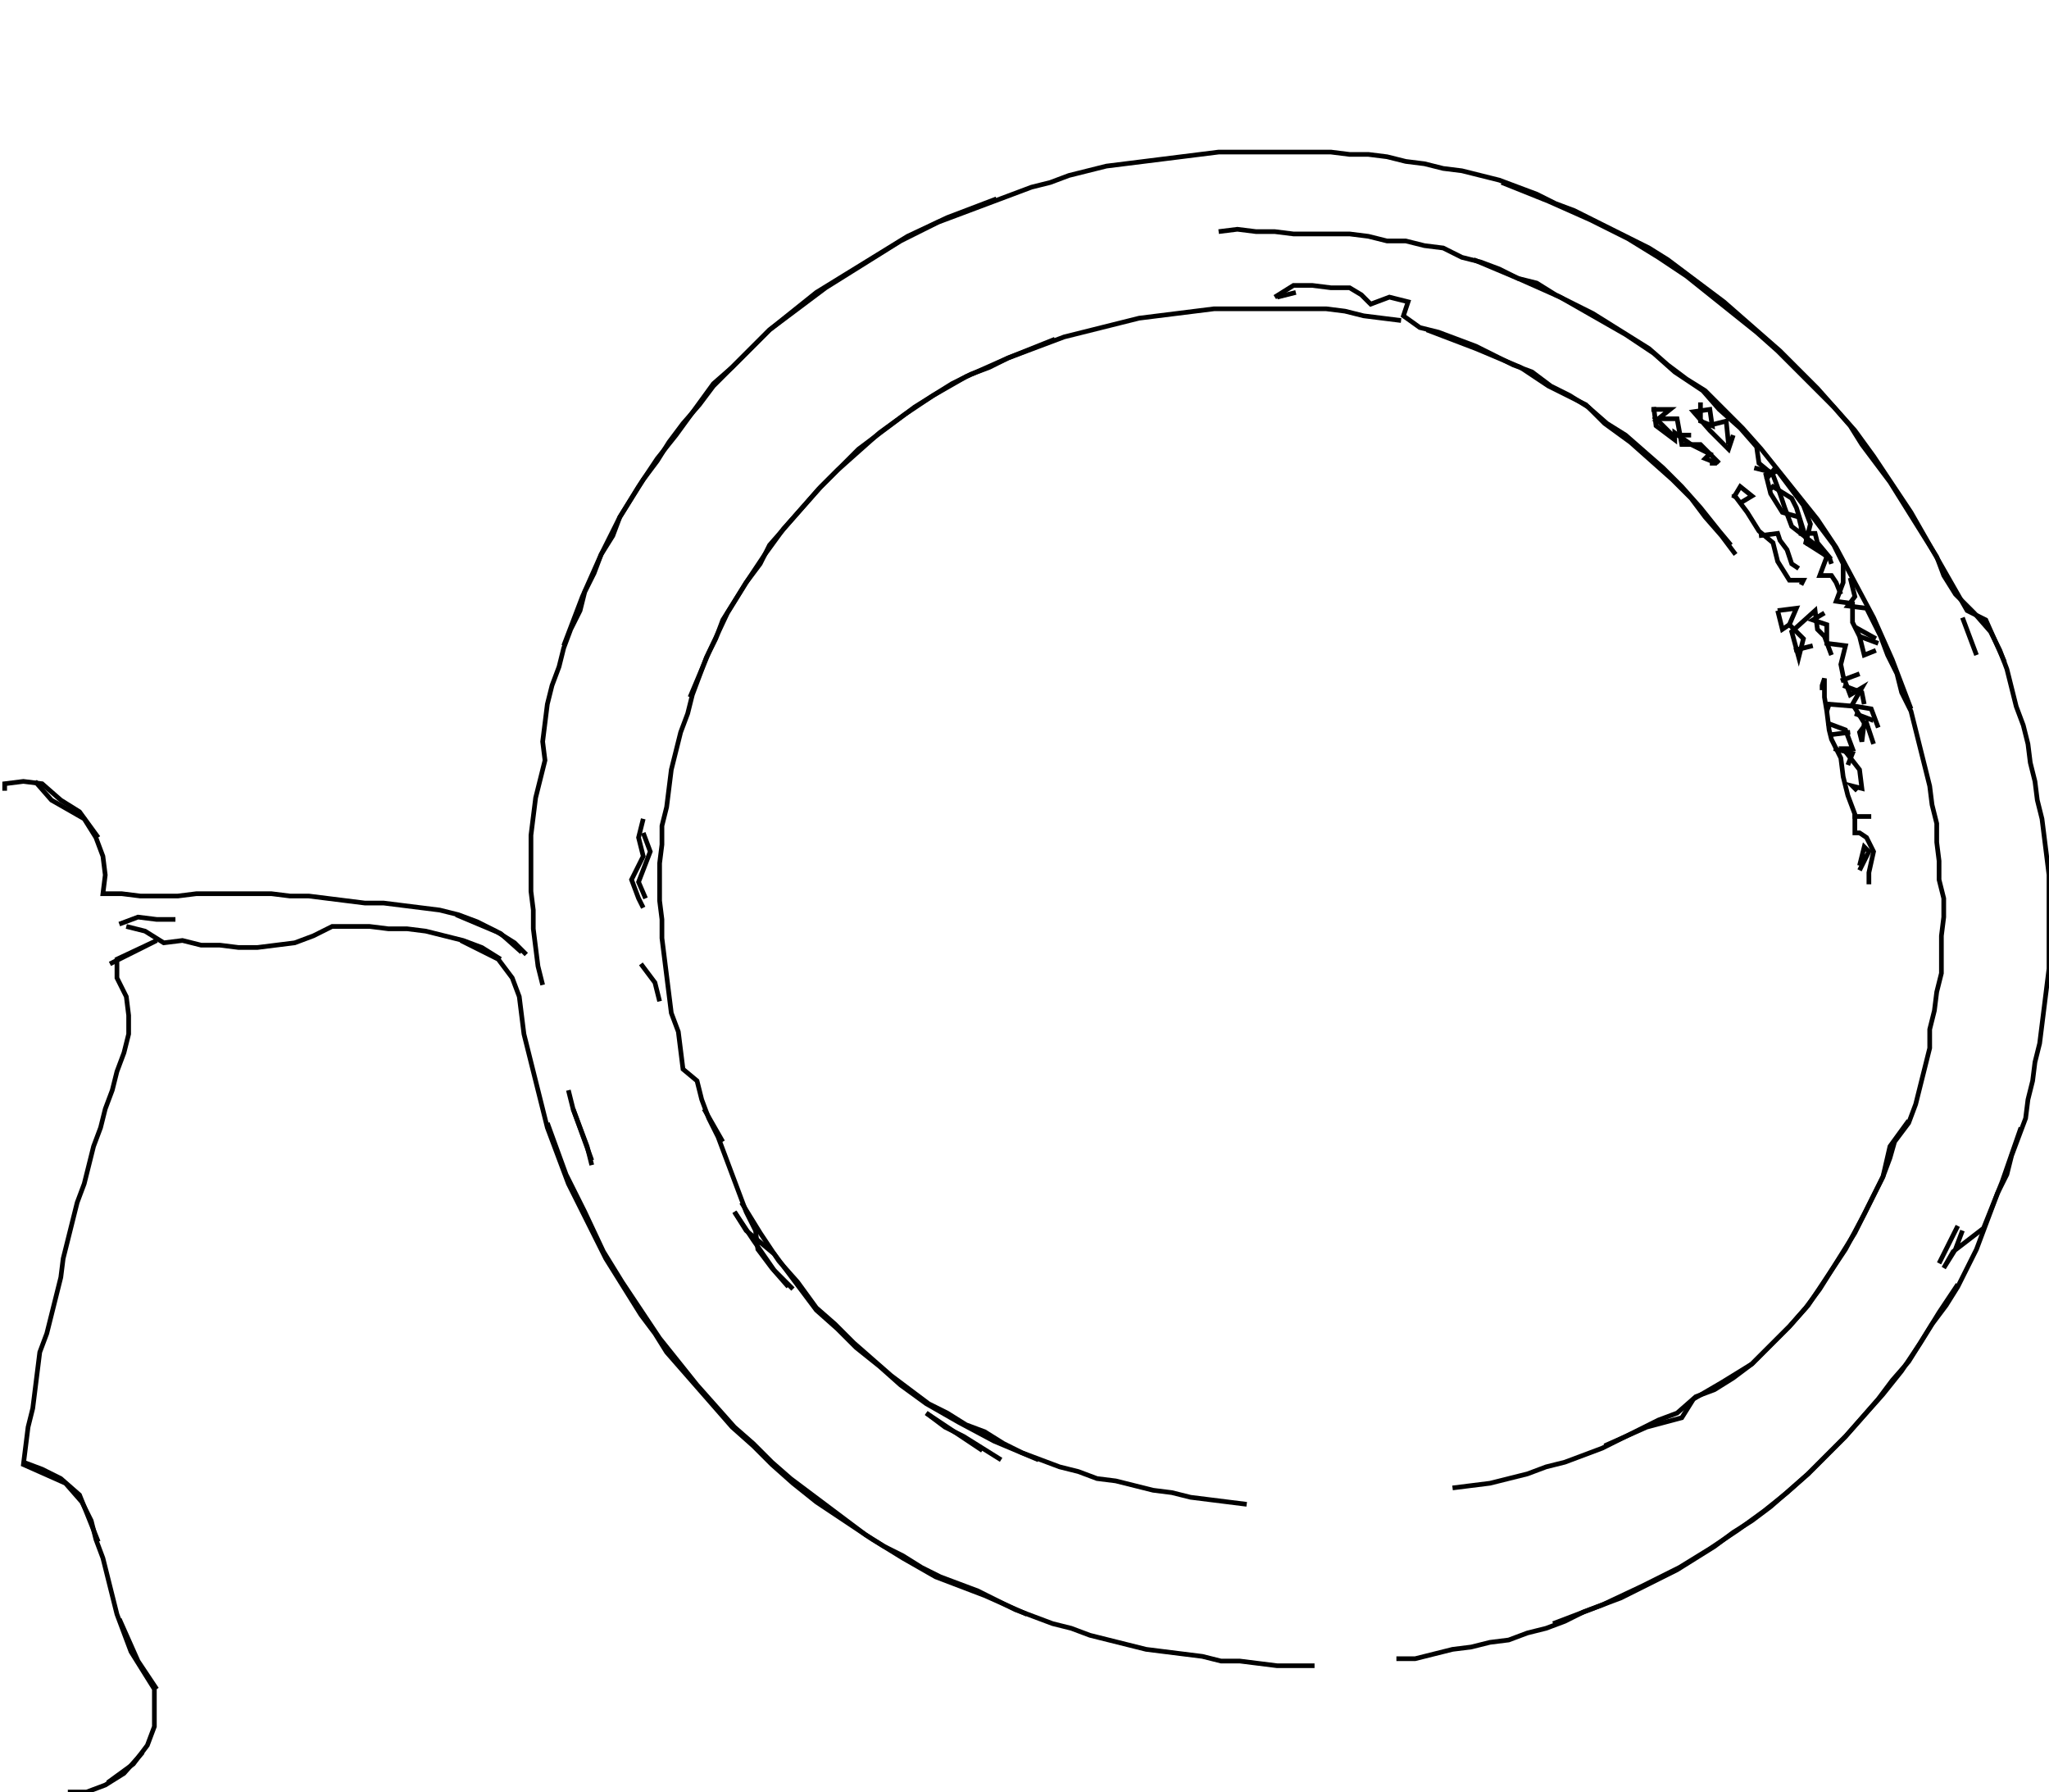 <svg xmlns="http://www.w3.org/2000/svg" height="383px" width="438px" version="1.1"><polyline points="321.0,39.0,331.0,43.0,340.0,47.0,348.0,51.0,354.5,55.0,360.5,59.0,365.5,63.0,370.5,67.0,375.5,71.0,380.0,75.0,384.0,79.0,388.0,83.0,392.0,87.0,395.5,91.0,398.0,95.0,401.0,99.0,404.0,103.0,406.5,107.0,409.0,111.0,411.5,115.0,414.0,119.0,415.5,123.0,418.0,127.0,422.0,131.0,425.5,135.0,427.5,139.0,429.0,143.0,430.0,147.0,431.0,151.0,432.5,155.0,433.5,159.0,434.0,163.0,435.0,167.0,435.5,171.0,436.5,175.0,437.0,179.0,437.5,183.0,438.0,187.0,438.0,191.0,438.0,195.0,438.0,199.0,438.0,203.0,438.0,207.0,437.5,211.0,437.0,215.0,436.5,219.0,436.0,223.0,435.0,227.0,434.5,231.0,433.5,235.0,433.0,239.0,431.5,243.0,430.0,247.0,429.0,251.0,427.0,255.0,425.5,259.0,424.0,263.0,422.5,267.0,420.5,271.0,418.5,275.0,416.0,279.0,413.0,283.0,410.5,287.0,408.0,291.0,404.5,295.0,401.5,299.0,398.0,303.0,394.5,307.0,390.5,311.0,386.5,315.0,382.0,319.0,377.0,323.0,371.5,327.0,365.5,331.0,359.0,335.0,351.0,339.0,342.5,343.0,332.0,347.0" stroke="black" stroke-width="1" fill="none" />
<polyline points="298.5,354.5,302.5,354.5,306.5,353.5,310.5,352.5,314.5,352.0,318.5,351.0,322.5,350.5,326.5,349.0,330.5,348.0,334.5,346.5,338.5,344.5,342.5,343.0,346.5,341.5,350.5,339.5,354.5,337.5,358.5,335.5,362.5,333.0,366.5,330.5,370.5,327.5,374.5,325.0,378.5,322.0,382.5,318.5,386.5,315.0,390.5,311.0,394.5,307.0,398.5,302.5,402.5,298.0,406.5,293.0,410.5,287.0,414.5,280.5,418.5,274.5" stroke="black" stroke-width="1" fill="none" />
<polyline points="419.5,263.0,418.0,267.0,415.5,271.0,417.5,267.5,424.0,262.5,428.0,252.5,432.0,241.0" stroke="black" stroke-width="1" fill="none" />
<polyline points="408.0,239.5,404.0,245.0,402.5,251.5,398.5,259.5,394.5,267.0,390.5,273.0,386.5,279.0,382.5,283.5,378.5,287.5,374.5,291.5,370.5,294.5,366.5,297.0,362.5,298.5,358.5,302.0,354.5,303.5,350.5,305.5,346.5,307.5,342.5,309.5,338.5,311.0,334.5,312.5,330.5,313.5,326.5,315.0,322.5,316.0,318.5,317.0,314.5,317.5,310.5,318.0" stroke="black" stroke-width="1" fill="none" />
<polyline points="214.0,312.0,210.0,309.5,206.0,307.0,202.0,305.0,198.0,302.0" stroke="black" stroke-width="1" fill="none" />
<polyline points="198.0,302.0,204.0,306.0,210.0,310.0" stroke="black" stroke-width="1" fill="none" />
<polyline points="266.5,321.5,262.5,321.0,258.5,320.5,254.5,320.0,250.5,319.0,246.5,318.5,242.5,317.5,238.5,316.5,234.5,316.0,230.5,314.5,226.5,313.5,222.5,312.0,218.5,310.5,214.5,308.5,210.5,306.0,206.5,304.5,202.5,302.0,198.5,300.0,194.5,297.0,190.5,294.0,186.5,290.5,182.5,287.0,178.5,283.0,174.5,279.5,170.5,274.0,166.5,269.5,162.5,263.5,158.5,257.0" stroke="black" stroke-width="1" fill="none" />
<polyline points="157.0,259.0,159.5,263.0,165.5,268.0,168.5,272.0,171.5,276.0,174.5,280.0,179.0,284.0,183.0,288.0,188.0,292.0,192.5,296.0,198.0,300.0,205.0,304.0,212.5,308.0,222.0,312.0" stroke="black" stroke-width="1" fill="none" />
<polyline points="169.5,275.5,165.5,271.5,161.0,265.0,157.0,259.0" stroke="black" stroke-width="1" fill="none" />
<polyline points="154.5,244.0,150.5,237.0" stroke="black" stroke-width="1" fill="none" />
<polyline points="126.5,248.0,122.5,237.0" stroke="black" stroke-width="1" fill="none" />
<polyline points="121.5,233.0,122.5,237.0,124.0,241.0,125.5,245.0,126.5,249.0" stroke="black" stroke-width="1" fill="none" />
<polyline points="117.0,240.0,121.0,251.0,125.0,259.0,129.0,267.5,133.0,274.0,137.0,280.0,141.0,286.0,145.0,291.0,149.0,296.0,153.0,300.5,157.0,305.0,161.0,308.5,165.0,312.5,169.0,316.0,173.0,319.0,177.0,322.0,181.0,325.0,185.0,328.0,189.0,330.5,193.0,332.5,197.0,335.0,201.0,337.0,205.0,338.5,209.0,340.0,213.0,342.0,217.0,344.0,221.0,345.5,225.0,347.0,229.0,348.0,233.0,349.5,237.0,350.5,241.0,351.5,245.0,352.5,249.0,353.0,253.0,353.5,257.0,354.0,261.0,355.0,265.0,355.0,269.0,355.5,273.0,356.0,277.0,356.0,281.0,356.0" stroke="black" stroke-width="1" fill="none" />
<polyline points="417.0,265.0,414.5,270.0,416.5,266.0,418.5,262.0" stroke="black" stroke-width="1" fill="none" />
<polyline points="397.5,186.0,399.5,182.0,398.5,181.0,397.5,185.0" stroke="black" stroke-width="1" fill="none" />
<polyline points="396.0,174.5,400.0,174.5" stroke="black" stroke-width="1" fill="none" />
<polyline points="395.0,163.5,396.0,161.0,392.0,160.0" stroke="black" stroke-width="1" fill="none" />
<polyline points="391.5,157.0,395.5,156.5" stroke="black" stroke-width="1" fill="none" />
<polyline points="396.5,152.5,400.5,154.0" stroke="black" stroke-width="1" fill="none" />
<polyline points="398.5,150.5,398.0,148.0,394.0,146.5" stroke="black" stroke-width="1" fill="none" />
<polyline points="393.5,145.5,397.5,144.0" stroke="black" stroke-width="1" fill="none" />
<polyline points="401.5,137.5,397.5,136.0" stroke="black" stroke-width="1" fill="none" />
<polyline points="396.5,134.0,401.0,136.5" stroke="black" stroke-width="1" fill="none" />
<polyline points="391.5,140.0,390.0,136.0,388.5,134.5,388.0,130.5,383.0,135.0,384.5,140.5,385.5,136.5,382.5,133.5,384.0,130.0,380.0,130.5" stroke="black" stroke-width="1" fill="none" />
<polyline points="380.0,130.5,381.0,134.5,382.5,133.5" stroke="black" stroke-width="1" fill="none" />
<polyline points="383.5,139.0,387.5,138.0" stroke="black" stroke-width="1" fill="none" />
<polyline points="390.0,131.0,387.5,132.5,390.5,133.5,390.5,137.5,394.5,138.0,393.5,142.0,394.0,144.5,395.5,148.5,398.0,147.0,396.0,150.5,398.5,154.5,398.0,158.5,397.5,156.5,399.0,154.5,400.5,159.0" stroke="black" stroke-width="1" fill="none" />
<polyline points="397.0,169.0,396.0,168.0,398.0,168.5,397.5,164.5,394.0,160.0,396.0,160.0,394.5,156.0,390.5,154.5" stroke="black" stroke-width="1" fill="none" />
<polyline points="390.5,152.0,391.0,150.5,397.0,151.0,400.0,151.5,401.5,155.5" stroke="black" stroke-width="1" fill="none" />
<polyline points="389.5,147.5,389.5,146.5,390.0,145.0,390.0,149.0,390.5,152.0,391.0,156.0,391.5,158.0,393.5,162.0,394.0,166.0,395.0,170.0,396.5,174.0,396.5,178.0,397.5,178.0,399.0,179.0,400.5,182.0,399.5,186.5,399.5,189.0" stroke="black" stroke-width="1" fill="none" />
<polyline points="408.5,151.5,404.5,141.0,400.5,132.0,396.5,124.5,392.5,117.0,388.5,111.0,384.5,106.0,380.5,101.0,376.5,96.0,372.5,91.5,368.5,87.5,364.5,83.5,360.5,81.0,356.5,78.0,352.5,74.5,348.5,72.0,344.5,69.5,340.5,67.0,336.5,65.0,332.5,63.0,328.5,60.5,324.5,59.5,320.5,57.5,316.5,56.0,312.5,55.0,308.5,53.0,304.5,52.5,300.5,51.5,296.5,51.5,292.5,50.5,288.5,50.0,284.5,50.0,280.5,50.0,276.5,50.0,272.5,49.5,268.5,49.5,264.5,49.0,260.5,49.5" stroke="black" stroke-width="1" fill="none" />
<polyline points="272.5,63.5,276.5,61.0,280.5,61.0,284.5,61.5,288.5,61.5,291.0,63.0,293.0,65.0,297.0,63.5,301.0,64.5,300.0,67.5,303.5,70.0,307.5,71.0,311.5,72.5,315.5,74.0,319.5,76.0,323.5,78.0,327.5,79.5,331.5,82.5,335.5,84.5,339.5,87.0,343.5,90.5,347.5,93.0,351.5,96.5,355.5,100.0,359.5,104.0,363.5,108.5,367.5,113.5,370.0,116.5" stroke="black" stroke-width="1" fill="none" />
<polyline points="376.0,114.5,380.0,114.0,380.5,115.5,382.0,117.5,383.0,120.5,384.5,121.5" stroke="black" stroke-width="1" fill="none" />
<polyline points="386.5,116.5,384.0,108.5,383.0,106.5,379.0,104.0,378.5,104.5" stroke="black" stroke-width="1" fill="none" />
<polyline points="377.5,102.5,379.5,100.0,382.5,104.0,385.5,108.0,387.0,112.0,386.0,116.0,391.5,119.5" stroke="black" stroke-width="1" fill="none" />
<polyline points="391.5,120.5,391.0,119.0,388.5,116.0,388.0,114.0,385.0,114.0,385.0,112.5,384.5,110.5,381.0,109.5,378.5,105.5,377.5,101.5,379.0,101.0,375.0,100.0" stroke="black" stroke-width="1" fill="none" />
<polyline points="370.5,106.5,372.0,104.0,374.5,106.0,372.0,107.5,370.5,105.5,373.5,109.5,376.0,113.5,379.0,116.0,380.0,120.0,382.5,124.0,385.5,124.0,385.0,125.0" stroke="black" stroke-width="1" fill="none" />
<polyline points="395.5,123.5,396.5,127.5,395.0,129.5,399.0,130.0,400.0,132.0,402.0,136.0,403.5,140.0,405.5,144.0,406.5,148.0,408.5,152.0,409.5,156.0,410.5,160.0,411.5,164.0,412.5,168.0,413.0,172.0,414.0,176.0,414.0,180.0,414.5,184.0,414.5,188.0,415.5,192.0,415.5,196.0,415.0,200.0,415.0,204.0,415.0,208.0,414.0,212.0,413.5,216.0,412.5,220.0,412.5,224.0,411.5,228.0,410.5,232.0,409.5,236.0,408.0,240.0,405.0,244.0,404.0,247.5,402.5,251.5,400.5,255.5,398.5,259.5,396.5,263.5,394.0,267.5,391.5,271.5,389.0,275.5,386.0,279.5,382.5,283.5,378.5,287.5,374.5,291.5,368.0,295.5,362.0,299.0,359.5,303.0,352.0,305.0,343.0,309.0" stroke="black" stroke-width="1" fill="none" />
<polyline points="428.5,141.5,424.5,132.5,420.5,130.5,416.5,123.5,412.5,116.5,408.5,109.5,404.5,103.5,400.5,97.5,396.5,92.0,392.5,87.5,388.5,83.0,384.5,79.0,380.5,75.0,376.5,71.5,372.5,68.0,368.5,64.5,364.5,61.5,360.5,58.5,356.5,55.5,352.5,53.0,348.5,51.0,344.5,49.0,340.5,47.0,336.5,45.0,332.5,43.5,328.5,41.5,324.5,40.0,320.5,38.5,316.5,37.5,312.5,36.5,308.5,36.0,304.5,35.0,300.5,34.5,296.5,33.5,292.5,33.0,288.5,33.0,284.5,32.5,280.5,32.5,276.5,32.5,272.5,32.5,268.5,32.5,264.5,32.5,260.5,32.5,256.5,33.0,252.5,33.5,248.5,34.0,244.5,34.5,240.5,35.0,236.5,35.5,232.5,36.5,228.5,37.5,224.5,39.0,220.5,40.0,216.5,41.5,212.5,43.0,208.5,44.5,204.5,46.0,200.5,47.5,196.5,49.5,192.5,51.5,188.5,54.0,184.5,56.5,180.5,59.0,176.5,61.5,172.5,64.5,168.5,67.5,164.5,70.5,160.5,74.5,156.5,78.5,152.5,82.0,148.5,87.5,144.5,93.0,140.5,98.0,136.5,104.0,132.5,110.5,128.5,118.5,124.5,127.5,120.5,138.0" stroke="black" stroke-width="1" fill="none" />
<polyline points="147.5,149.0,151.5,139.5,155.5,131.0,159.5,124.5,163.5,118.5,167.5,113.0,171.5,108.5,175.5,104.0,179.5,100.0,183.5,96.0,187.5,93.0,191.5,90.0,195.5,87.0,199.5,84.5,203.5,82.0,207.5,80.0,211.5,78.5,215.5,76.5,219.5,75.0,223.5,73.5,227.5,72.0,231.5,71.0,235.5,70.0,239.5,69.0,243.5,68.0,247.5,67.5,251.5,67.0,255.5,66.5,259.5,66.0,263.5,66.0,267.5,66.0,271.5,66.0,275.5,66.0,279.5,66.0,283.5,66.0,287.5,66.5,291.5,67.5,295.5,68.0,299.5,68.5" stroke="black" stroke-width="1" fill="none" />
<polyline points="305.0,70.5,315.5,74.5,325.0,78.5,331.0,82.5,339.0,86.5,343.0,90.5,348.5,94.5,353.0,98.5,357.5,102.5,361.5,106.5,364.5,110.5,368.0,114.5,371.0,118.5" stroke="black" stroke-width="1" fill="none" />
<polyline points="386.0,108.5,389.0,112.5,392.0,116.5,394.0,120.5,394.0,124.5,392.5,128.5,396.0,129.0,396.0,133.0,397.5,136.0,398.5,140.0,401.0,139.0" stroke="black" stroke-width="1" fill="none" />
<polyline points="419.5,132.0,421.0,136.0,422.5,140.0" stroke="black" stroke-width="1" fill="none" />
<polyline points="369.5,95.0,369.0,90.0,365.0,91.0" stroke="black" stroke-width="1" fill="none" />
<polyline points="363.5,86.0,363.5,90.0,366.0,91.0,365.5,87.5,362.0,88.0,365.5,92.0,369.5,96.0,370.5,93.0" stroke="black" stroke-width="1" fill="none" />
<polyline points="361.5,93.0,357.5,93.0,353.5,89.0" stroke="black" stroke-width="1" fill="none" />
<polyline points="353.0,87.5,357.0,87.5,354.5,89.5,358.5,89.5,359.5,95.0,363.5,95.0,367.5,99.0" stroke="black" stroke-width="1" fill="none" />
<polyline points="365.5,99.0,367.0,99.0,364.5,98.0,365.5,97.0,361.5,95.0,358.0,92.5,358.0,94.0,354.0,91.0,353.5,87.0" stroke="black" stroke-width="1" fill="none" />
<polyline points="315.0,55.5,324.5,59.5,333.5,63.5,340.5,67.5,347.5,71.5,353.5,75.5,358.0,79.5,364.0,83.5,367.5,87.5,372.0,91.5,375.5,95.5,376.0,99.0,379.0,101.5,380.5,105.5,381.5,108.5,383.0,112.5,387.5,116.0,389.0,117.5,390.5,119.0,389.0,123.0,391.5,123.0,392.5,124.5,393.5,127.0" stroke="black" stroke-width="1" fill="none" />
<polyline points="277.0,62.5,273.0,63.5" stroke="black" stroke-width="1" fill="none" />
<polyline points="225.5,72.5,215.5,76.5,206.5,80.5,199.5,84.5,193.5,88.5,188.0,92.5,183.5,96.5,179.0,100.5,175.0,104.5,171.5,108.5,168.0,112.5,164.5,116.5,162.5,120.5,159.5,124.5,157.0,128.5,154.5,132.5,153.0,136.5,151.0,140.5,149.5,144.5,148.0,148.5,147.0,152.5,145.5,156.5,144.5,160.5,143.5,164.5,143.0,168.5,142.5,172.5,141.5,176.5,141.5,180.5,141.0,184.5,141.0,188.5,141.0,192.5,141.5,196.5,141.5,200.5,142.0,204.5,142.5,208.5,143.0,212.5,143.5,216.5,145.0,220.5,145.5,224.5,146.0,228.5,149.0,231.0,150.0,235.0,151.5,239.0,153.5,243.0,155.0,247.0,156.5,251.0,158.0,255.0,159.5,259.0,161.5,263.0,162.0,267.0,165.0,271.0,168.5,275.0" stroke="black" stroke-width="1" fill="none" />
<polyline points="141.0,214.0,140.0,210.0,137.0,206.0" stroke="black" stroke-width="1" fill="none" />
<polyline points="111.5,203.5,107.0,199.5,97.5,195.5" stroke="black" stroke-width="1" fill="none" />
<polyline points="98.5,201.0,106.5,205.0,109.5,209.0,111.0,213.0,111.5,217.0,112.0,221.0,113.0,225.0,114.0,229.0,115.0,233.0,116.0,237.0,117.0,241.0,118.5,245.0,120.0,249.0,121.5,253.0,123.5,257.0,125.5,261.0,127.5,265.0,129.5,269.0,132.0,273.0,134.5,277.0,137.0,281.0,140.0,285.0,142.5,289.0,146.0,293.0,149.5,297.0,153.0,301.0,156.5,305.0,161.0,309.0,165.0,313.0,169.5,317.0,174.5,321.0,180.5,325.0,186.5,329.0,193.0,333.0,200.0,337.0,210.5,341.0,219.5,345.0" stroke="black" stroke-width="1" fill="none" />
<polyline points="107.0,205.0,103.0,202.5,99.0,201.0,95.0,200.0,91.0,199.0,87.0,198.5,83.0,198.5,79.0,198.0,75.0,198.0,71.0,198.0,67.0,200.0,63.0,201.5,59.0,202.0,55.0,202.5,51.0,202.5,47.0,202.0,43.0,202.0,39.0,201.0,35.0,201.5,31.0,199.0,27.0,198.0" stroke="black" stroke-width="1" fill="none" />
<polyline points="25.5,197.5,29.5,196.0,33.5,196.5,37.5,196.5" stroke="black" stroke-width="1" fill="none" />
<polyline points="23.5,206.0,27.5,204.0,31.5,202.0,33.5,201.0,25.0,205.0,25.0,209.0,27.0,213.0,27.5,217.0,27.5,221.0,26.5,225.0,25.0,229.0,24.0,233.0,22.5,237.0,21.5,241.0,20.0,245.0,19.0,249.0,18.0,253.0,16.5,257.0,15.5,261.0,14.5,265.0,13.5,269.0,13.0,273.0,12.0,277.0,11.0,281.0,10.0,285.0,8.5,289.0,8.0,293.0,7.5,297.0,7.0,301.0,6.0,305.0,5.5,309.0,5.0,313.0,14.0,317.0,17.5,321.0,19.5,325.0,20.5,329.0,22.0,333.0,23.0,337.0,24.0,341.0,25.0,345.0,26.5,349.0,28.0,353.0,30.5,357.0,33.0,361.0,33.0,365.0,33.0,369.0,31.5,373.0,28.5,377.0,23.0,381.0" stroke="black" stroke-width="1" fill="none" />
<polyline points="14.5,383.0,18.5,383.0,22.5,381.5,26.5,379.0,30.5,374.5" stroke="black" stroke-width="1" fill="none" />
<polyline points="33.5,361.0,29.5,355.0,25.5,346.0" stroke="black" stroke-width="1" fill="none" />
<polyline points="21.0,329.5,17.0,319.5,13.0,316.0,9.0,314.0,5.0,312.5" stroke="black" stroke-width="1" fill="none" />
<polyline points="21.0,179.0,17.0,173.5,13.0,171.0,9.0,167.5,5.0,167.0,1.0,167.5,1.0,169.0" stroke="black" stroke-width="1" fill="none" />
<polyline points="7.5,167.0,11.0,171.0,18.0,175.0,20.5,179.0,22.0,183.0,22.5,187.0,22.0,191.0,26.0,191.0,30.0,191.5,34.0,191.5,38.0,191.5,42.0,191.0,46.0,191.0,50.0,191.0,54.0,191.0,58.0,191.0,62.0,191.5,66.0,191.5,70.0,192.0,74.0,192.5,78.0,193.0,82.0,193.0,86.0,193.5,90.0,194.0,94.0,194.5,98.0,195.5,102.0,197.0,106.0,199.0,110.0,201.5,112.5,204.0" stroke="black" stroke-width="1" fill="none" />
<polyline points="138.0,192.0,136.5,188.5,139.0,182.0,137.5,178.0" stroke="black" stroke-width="1" fill="none" />
<polyline points="137.5,175.0,136.5,179.0,137.5,183.0,135.0,188.0,136.5,192.0,137.5,194.0" stroke="black" stroke-width="1" fill="none" />
<polyline points="116.0,210.5,115.0,206.5,114.5,202.5,114.0,198.5,114.0,194.5,113.5,190.5,113.5,186.5,113.5,182.5,113.5,178.5,114.0,174.5,114.5,170.5,115.5,166.5,116.5,162.5,116.0,158.5,116.5,154.5,117.0,150.5,118.0,146.5,119.5,142.5,120.5,138.5,122.0,134.5,124.0,130.5,125.0,126.5,127.0,122.5,128.5,118.5,131.0,114.5,132.5,110.5,135.0,106.5,137.5,102.5,140.5,98.5,143.0,94.5,146.0,90.5,149.5,86.5,152.5,82.5,156.5,78.5,160.5,74.5,164.5,70.5,169.5,66.5,174.5,62.5,181.0,58.5,187.5,54.5,194.0,50.5,202.5,46.5,213.0,42.5" stroke="black" stroke-width="1" fill="none" />
</svg>